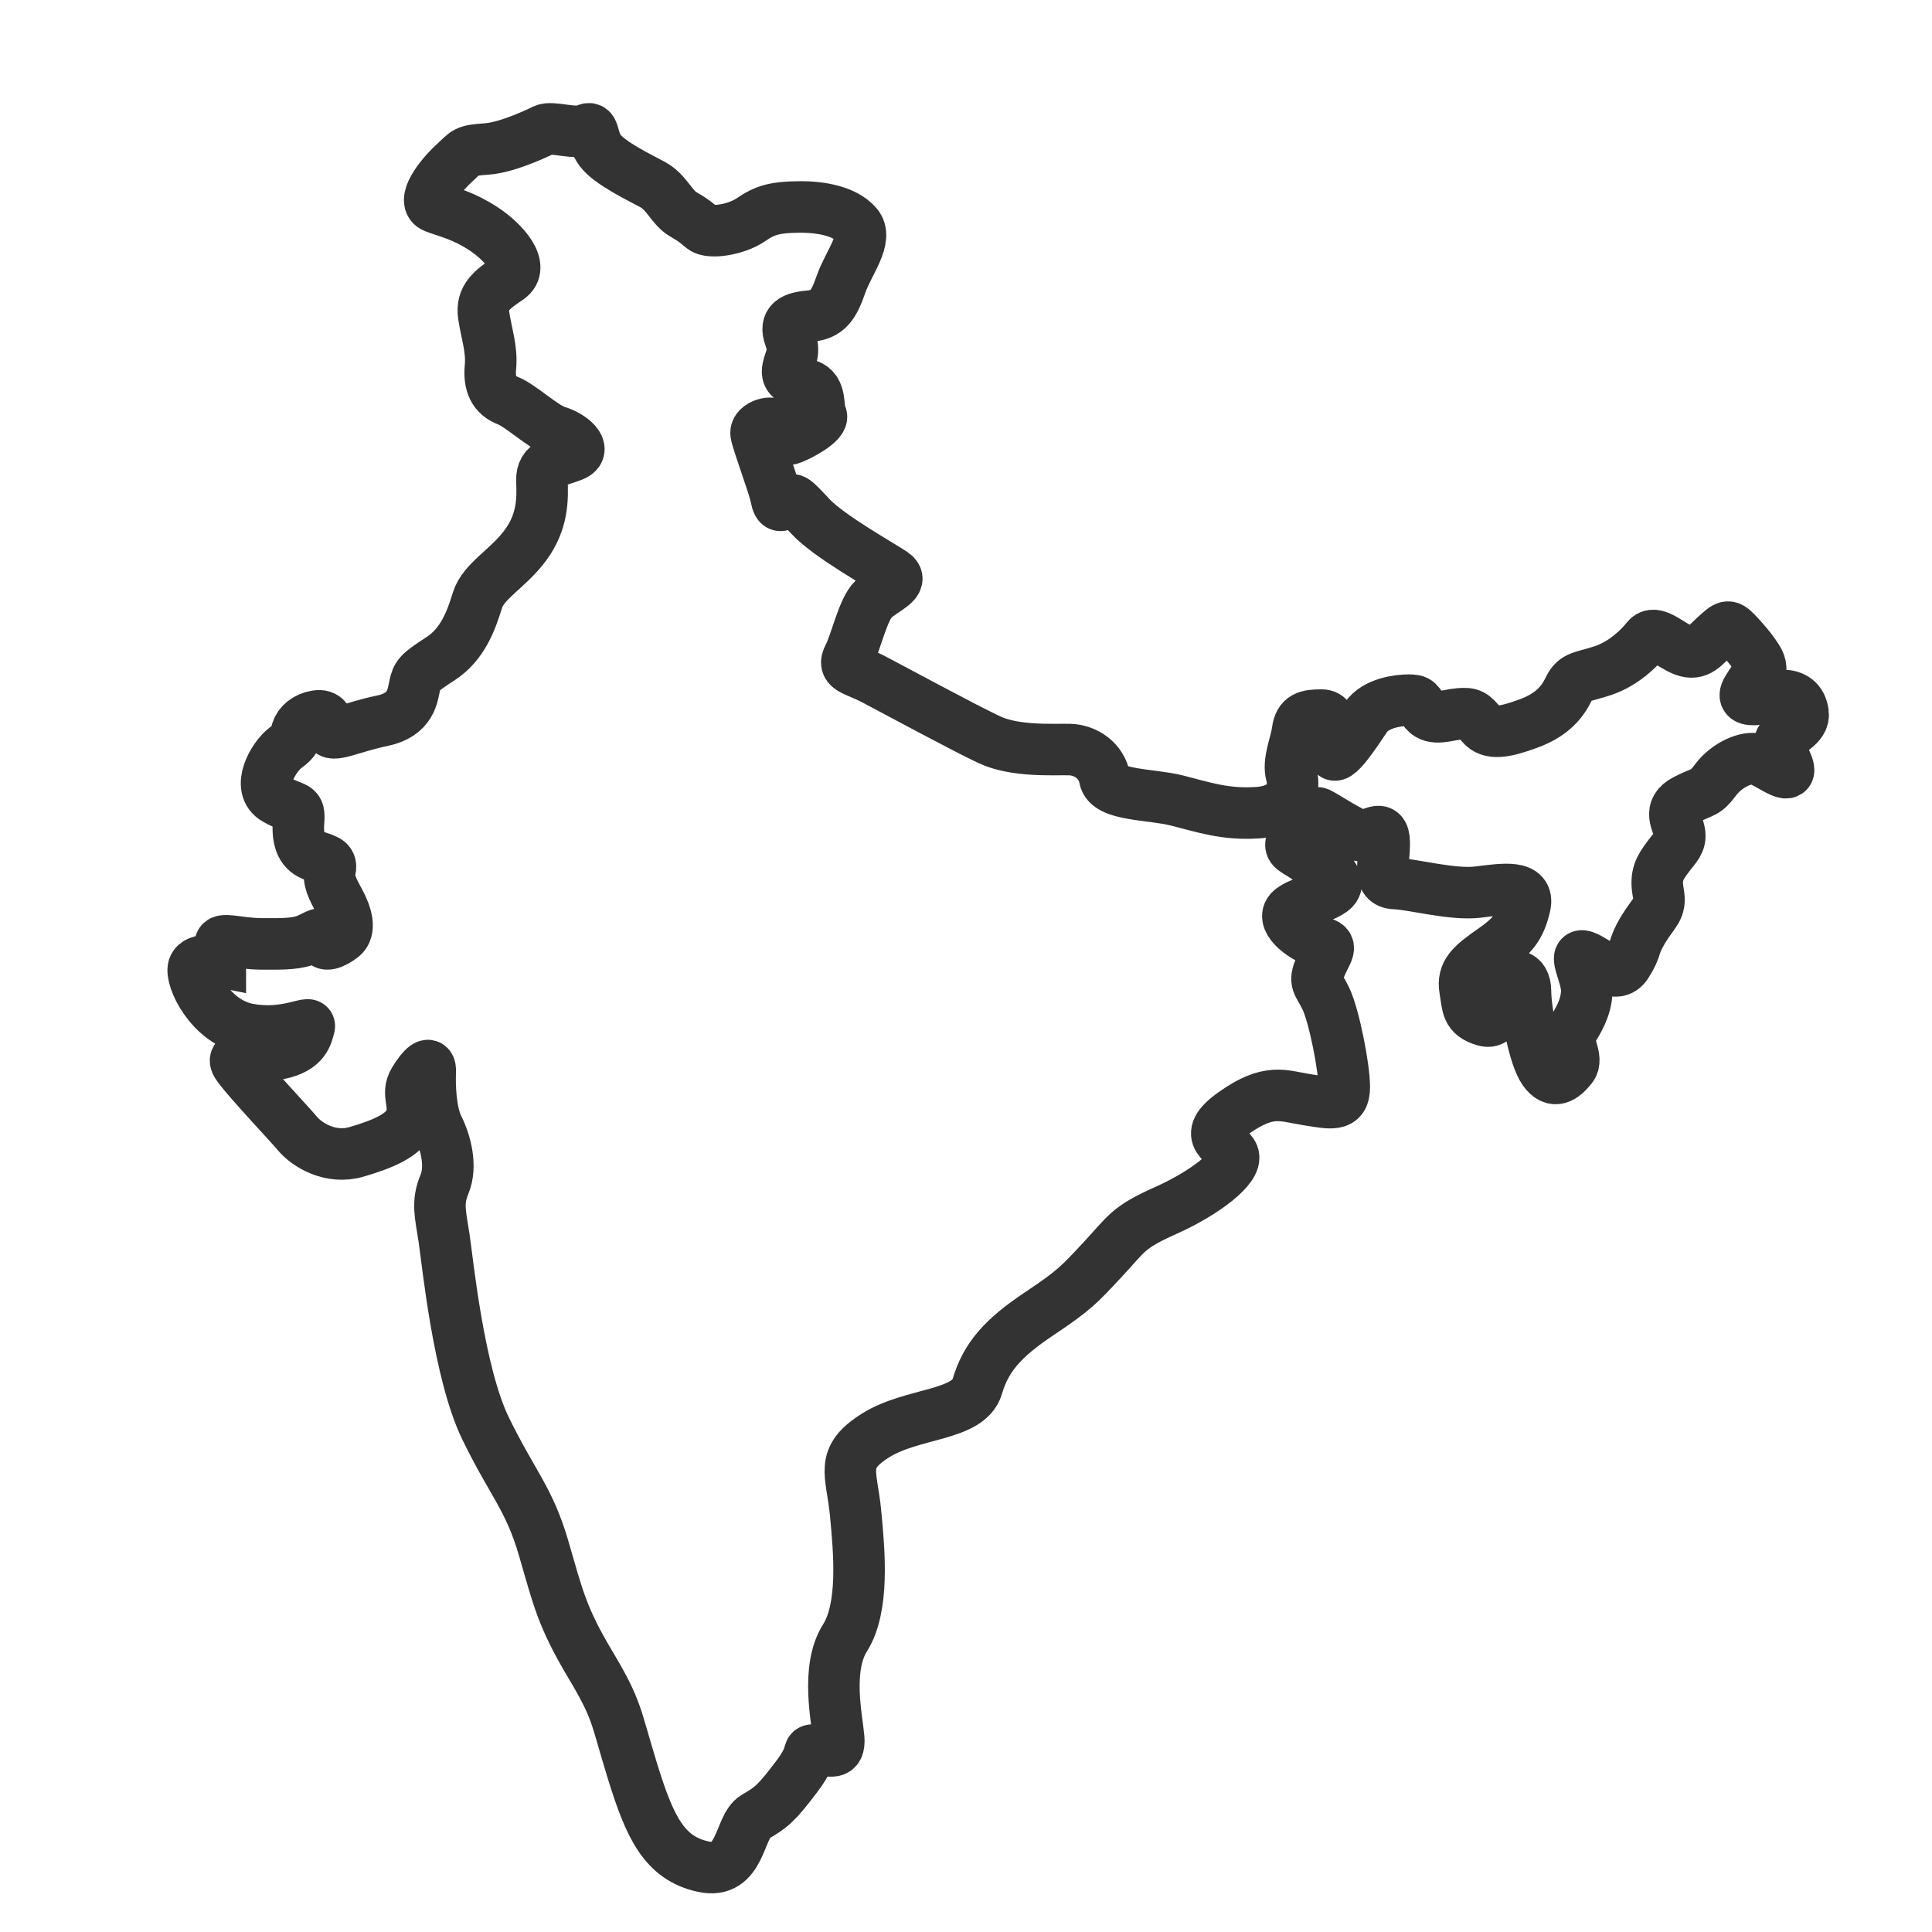 <svg width="30" height="30" viewBox="0 0 30 30" fill="none" xmlns="http://www.w3.org/2000/svg">
<path d="M8.451 2.016C8.451 2.016 7.911 2.288 7.561 2.313C7.211 2.338 7.251 2.353 7.041 2.546C6.831 2.739 6.526 3.135 6.751 3.219C6.976 3.303 7.186 3.343 7.506 3.551C7.826 3.759 8.161 4.145 7.896 4.323C7.631 4.501 7.471 4.625 7.511 4.897C7.551 5.169 7.642 5.421 7.616 5.695C7.59 5.97 7.672 6.137 7.882 6.219C8.092 6.301 8.444 6.642 8.651 6.701C8.857 6.761 9.134 6.976 8.898 7.073C8.662 7.169 8.403 7.177 8.415 7.463C8.426 7.748 8.43 8.097 8.16 8.465C7.89 8.832 7.507 9.018 7.413 9.322C7.32 9.627 7.186 10.005 6.841 10.228C6.496 10.451 6.476 10.486 6.441 10.639C6.406 10.793 6.391 11.1 5.931 11.193C5.471 11.287 5.131 11.466 5.116 11.332C5.101 11.198 5.066 11.094 4.911 11.119C4.756 11.144 4.646 11.238 4.611 11.347C4.576 11.456 4.616 11.476 4.431 11.614C4.246 11.753 3.966 12.233 4.281 12.411C4.596 12.589 4.656 12.49 4.636 12.758C4.616 13.025 4.671 13.203 4.851 13.277C5.031 13.352 5.161 13.347 5.126 13.505C5.091 13.664 5.156 13.787 5.271 14C5.386 14.213 5.446 14.441 5.316 14.545C5.186 14.649 5.021 14.713 5.016 14.589C5.011 14.465 4.976 14.49 4.806 14.574C4.636 14.658 4.421 14.66 4.056 14.657C3.691 14.653 3.421 14.548 3.421 14.658V14.931C3.421 14.931 3.061 14.857 3.006 15.02C2.951 15.183 3.256 15.866 3.851 15.98C4.446 16.094 4.836 15.827 4.801 15.946C4.766 16.064 4.741 16.277 4.341 16.361C3.941 16.446 3.511 16.312 3.706 16.569C3.901 16.827 4.476 17.431 4.621 17.604C4.766 17.777 5.131 18.005 5.536 17.886C5.941 17.767 6.286 17.629 6.376 17.381C6.466 17.134 6.301 16.995 6.431 16.782C6.561 16.569 6.691 16.446 6.681 16.648C6.671 16.851 6.686 17.272 6.801 17.5C6.916 17.728 7.021 18.104 6.901 18.391C6.781 18.678 6.841 18.861 6.896 19.227C6.951 19.594 7.121 21.322 7.541 22.183C7.961 23.044 8.216 23.267 8.441 24.039C8.666 24.811 8.726 25.108 9.16 25.836C9.595 26.564 9.55 26.623 9.82 27.499C10.09 28.375 10.315 28.851 10.915 28.984C11.515 29.118 11.47 28.361 11.725 28.212C11.98 28.064 12.055 28.004 12.37 27.588C12.685 27.173 12.483 27.173 12.685 27.173C12.888 27.173 13.045 27.269 13.023 26.987C13 26.705 12.82 25.91 13.12 25.435C13.42 24.96 13.345 24.114 13.285 23.49C13.225 22.866 13.03 22.643 13.6 22.287C14.17 21.931 15.04 21.99 15.175 21.53C15.31 21.069 15.58 20.772 16.135 20.401C16.69 20.03 16.75 19.956 17.125 19.555C17.5 19.154 17.5 19.065 18.1 18.797C18.7 18.53 19.224 18.129 19.149 17.936C19.074 17.743 18.609 17.669 19.157 17.283C19.704 16.896 19.914 17.015 20.289 17.075C20.664 17.134 20.874 17.193 20.874 16.882C20.874 16.57 20.714 15.769 20.589 15.508C20.464 15.248 20.399 15.268 20.499 15.02C20.599 14.773 20.724 14.679 20.499 14.634C20.274 14.59 19.884 14.308 20.029 14.144C20.174 13.981 20.799 13.912 20.744 13.699C20.689 13.486 20.469 13.446 20.269 13.308C20.069 13.169 19.959 13.184 20.129 12.946C20.299 12.709 20.394 12.585 20.484 12.63C20.574 12.674 20.979 12.941 21.124 12.976C21.269 13.011 21.489 12.753 21.494 13.08C21.499 13.407 21.379 13.709 21.659 13.719C21.939 13.729 22.559 13.902 22.954 13.852C23.349 13.803 23.754 13.738 23.679 14.065C23.604 14.392 23.489 14.535 23.169 14.758C22.849 14.981 22.704 15.104 22.749 15.367C22.794 15.629 22.769 15.763 23.049 15.847C23.329 15.931 23.289 15.401 23.379 15.258C23.469 15.114 23.687 15.104 23.688 15.396C23.689 15.688 23.819 16.406 23.974 16.624C24.129 16.842 24.274 16.733 24.399 16.579C24.524 16.426 24.299 16.193 24.399 16.025C24.499 15.857 24.624 15.669 24.639 15.411C24.654 15.154 24.409 14.783 24.604 14.852C24.799 14.921 25.089 15.238 25.259 14.971C25.429 14.704 25.344 14.719 25.514 14.436C25.684 14.154 25.799 14.124 25.749 13.857C25.699 13.59 25.774 13.476 25.899 13.307C26.024 13.139 26.104 13.085 26.079 12.926C26.054 12.768 25.884 12.57 26.174 12.421C26.464 12.273 26.474 12.332 26.644 12.104C26.814 11.877 27.134 11.733 27.299 11.793C27.464 11.852 27.724 12.06 27.768 11.981C27.813 11.901 27.569 11.595 27.654 11.481C27.738 11.367 28.023 11.278 27.998 11.075C27.973 10.872 27.843 10.803 27.688 10.798C27.533 10.793 26.959 10.996 27.134 10.704C27.309 10.412 27.358 10.456 27.334 10.332C27.308 10.209 27.083 9.951 26.959 9.822C26.834 9.694 26.814 9.714 26.639 9.872C26.463 10.03 26.374 10.184 26.149 10.1C25.924 10.015 25.699 9.763 25.574 9.916C25.449 10.07 25.214 10.303 24.894 10.412C24.574 10.52 24.459 10.491 24.364 10.689C24.269 10.887 24.114 11.095 23.739 11.233C23.364 11.372 23.134 11.411 23.004 11.253C22.874 11.095 22.844 11.07 22.659 11.085C22.474 11.1 22.254 11.198 22.129 11.05C22.004 10.901 22.034 10.872 21.874 10.872C21.714 10.872 21.359 10.916 21.209 11.139C21.059 11.362 20.729 11.871 20.694 11.683C20.659 11.495 20.754 11.104 20.524 11.104C20.294 11.104 20.179 11.129 20.149 11.347C20.119 11.565 19.994 11.822 20.054 12.035C20.114 12.248 20.039 12.584 19.534 12.619C19.029 12.654 18.689 12.535 18.279 12.431C17.869 12.327 17.204 12.357 17.154 12.084C17.104 11.812 16.859 11.644 16.605 11.639C16.35 11.634 15.76 11.674 15.36 11.485C14.96 11.297 13.9 10.723 13.58 10.555C13.26 10.386 13.07 10.396 13.18 10.188C13.29 9.98 13.4 9.456 13.565 9.302C13.73 9.149 14.055 9.035 13.87 8.906C13.685 8.778 12.875 8.332 12.585 8.02C12.295 7.708 12.32 7.743 12.225 7.797C12.13 7.852 12.085 7.901 12.05 7.718C12.015 7.535 11.755 6.852 11.74 6.728C11.725 6.604 12.01 6.51 12.045 6.624C12.08 6.738 12.14 6.852 12.265 6.817C12.39 6.782 12.81 6.555 12.75 6.451C12.69 6.347 12.765 6.05 12.545 5.981C12.325 5.911 12.2 5.887 12.235 5.718C12.27 5.55 12.355 5.486 12.265 5.238C12.175 4.991 12.32 4.931 12.585 4.907C12.85 4.882 12.945 4.743 13.06 4.412C13.175 4.08 13.49 3.704 13.305 3.491C13.12 3.278 12.75 3.209 12.4 3.214C12.05 3.219 11.89 3.253 11.66 3.412C11.43 3.57 11.02 3.63 10.91 3.54C10.8 3.451 10.79 3.432 10.61 3.328C10.43 3.224 10.355 2.986 10.136 2.867C9.915 2.748 9.465 2.531 9.32 2.337C9.176 2.144 9.245 1.941 9.09 2.016C8.935 2.09 8.57 1.959 8.451 2.016V2.016Z" stroke="#333333" stroke-width="0.8" stroke-miterlimit="10"/>
</svg>
